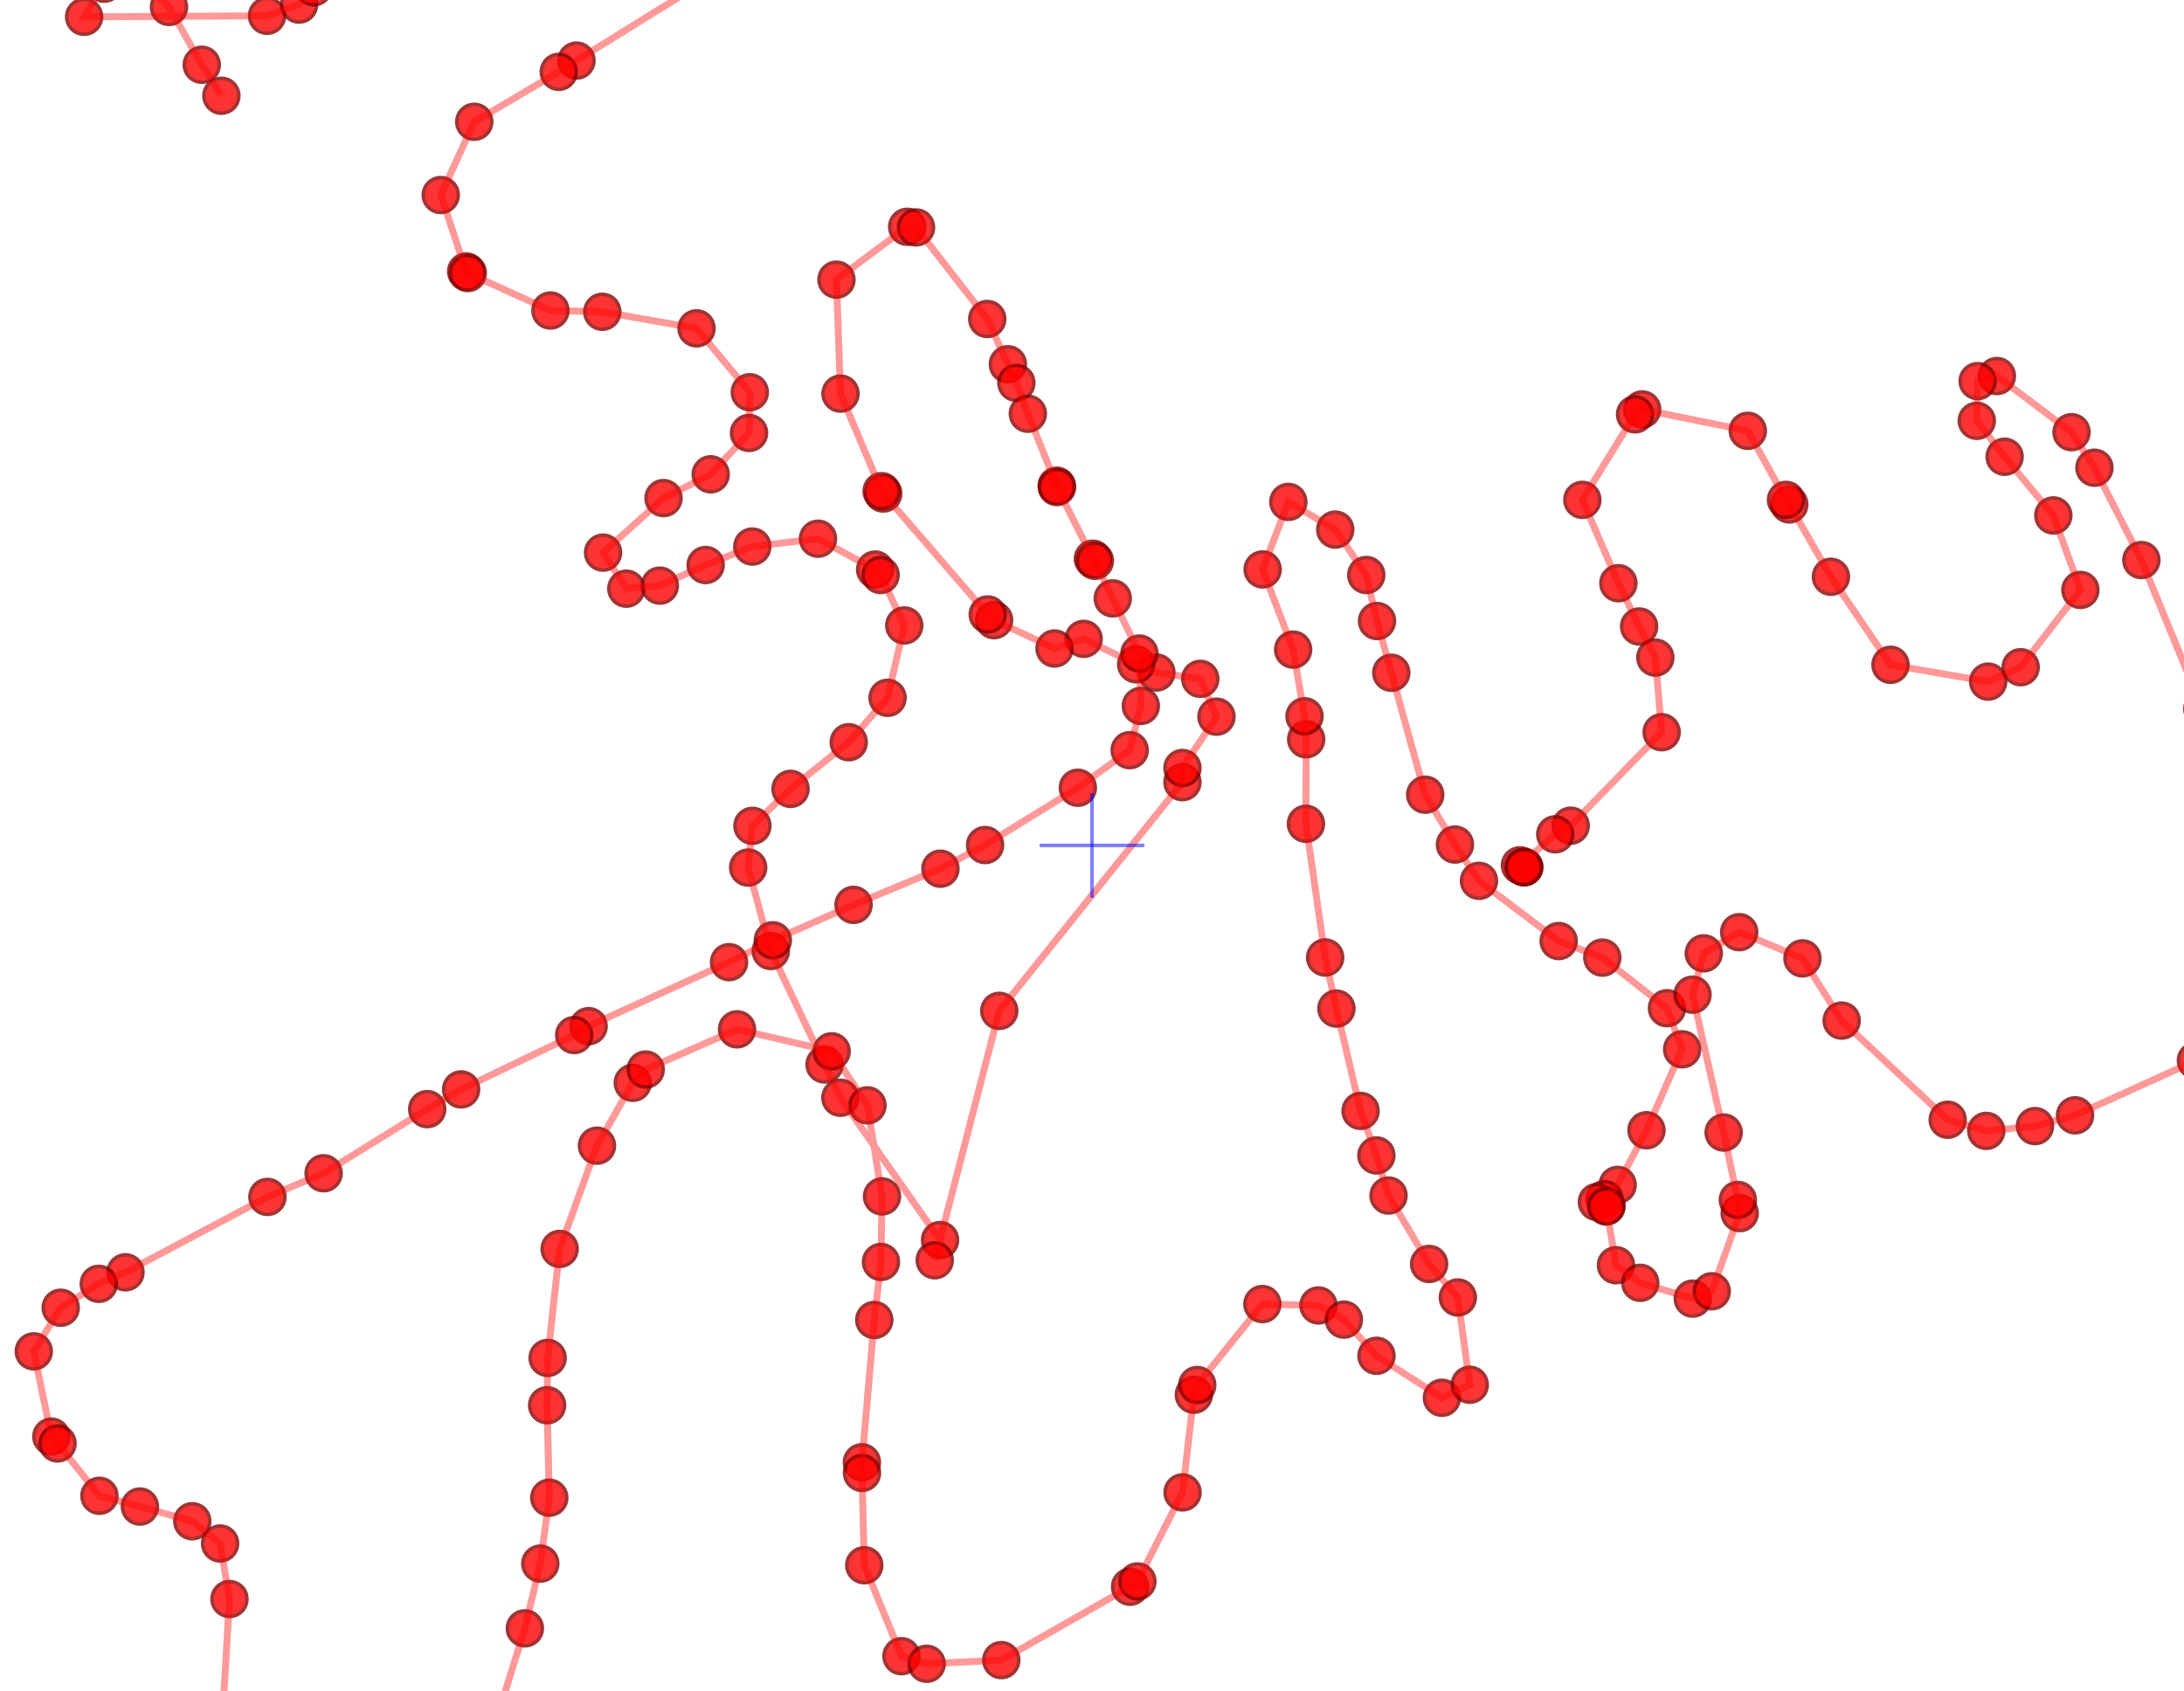 <?xml version="1.0" encoding="UTF-8"?>
<svg viewBox="-8.632 -6.684 17.264 13.369" 
     xmlns="http://www.w3.org/2000/svg">
  <!-- Improved top-down view using PCA components -->
  <!-- ViewBox is centered on median camera position -->
  <rect x="-8.632" y="-6.684" width="17.264" height="13.369" fill="white" opacity="0"/>
  <circle cx="-6.882" cy="-5.927" r="0.138" 
          fill="red" stroke="darkred" stroke-width="0.028" 
          opacity="0.8">
    <title>Camera 1: (-6.88, -5.93)</title>
  </circle>
  <circle cx="-7.037" cy="-6.172" r="0.138" 
          fill="red" stroke="darkred" stroke-width="0.028" 
          opacity="0.8">
    <title>Camera 2: (-7.04, -6.17)</title>
  </circle>
  <circle cx="-7.296" cy="-6.629" r="0.138" 
          fill="red" stroke="darkred" stroke-width="0.028" 
          opacity="0.8">
    <title>Camera 3: (-7.30, -6.63)</title>
  </circle>
  <circle cx="-7.510" cy="-6.840" r="0.138" 
          fill="red" stroke="darkred" stroke-width="0.028" 
          opacity="0.8">
    <title>Camera 4: (-7.51, -6.84)</title>
  </circle>
  <circle cx="-7.808" cy="-6.813" r="0.138" 
          fill="red" stroke="darkred" stroke-width="0.028" 
          opacity="0.8">
    <title>Camera 5: (-7.81, -6.81)</title>
  </circle>
  <circle cx="-7.967" cy="-6.551" r="0.138" 
          fill="red" stroke="darkred" stroke-width="0.028" 
          opacity="0.8">
    <title>Camera 6: (-7.97, -6.55)</title>
  </circle>
  <circle cx="-6.521" cy="-6.559" r="0.138" 
          fill="red" stroke="darkred" stroke-width="0.028" 
          opacity="0.8">
    <title>Camera 7: (-6.52, -6.56)</title>
  </circle>
  <circle cx="-6.268" cy="-6.648" r="0.138" 
          fill="red" stroke="darkred" stroke-width="0.028" 
          opacity="0.8">
    <title>Camera 8: (-6.27, -6.65)</title>
  </circle>
  <circle cx="-6.152" cy="-6.784" r="0.138" 
          fill="red" stroke="darkred" stroke-width="0.028" 
          opacity="0.8">
    <title>Camera 9: (-6.15, -6.78)</title>
  </circle>
  <circle cx="-5.527" cy="-7.668" r="0.138" 
          fill="red" stroke="darkred" stroke-width="0.028" 
          opacity="0.8">
    <title>Camera 10: (-5.53, -7.67)</title>
  </circle>
  <circle cx="-5.097" cy="-8.013" r="0.138" 
          fill="red" stroke="darkred" stroke-width="0.028" 
          opacity="0.8">
    <title>Camera 11: (-5.10, -8.01)</title>
  </circle>
  <circle cx="-4.505" cy="-8.364" r="0.138" 
          fill="red" stroke="darkred" stroke-width="0.028" 
          opacity="0.8">
    <title>Camera 12: (-4.51, -8.36)</title>
  </circle>
  <circle cx="-4.113" cy="-8.545" r="0.138" 
          fill="red" stroke="darkred" stroke-width="0.028" 
          opacity="0.8">
    <title>Camera 13: (-4.11, -8.55)</title>
  </circle>
  <circle cx="-3.698" cy="-8.691" r="0.138" 
          fill="red" stroke="darkred" stroke-width="0.028" 
          opacity="0.8">
    <title>Camera 14: (-3.70, -8.69)</title>
  </circle>
  <circle cx="-3.067" cy="-8.533" r="0.138" 
          fill="red" stroke="darkred" stroke-width="0.028" 
          opacity="0.8">
    <title>Camera 15: (-3.07, -8.53)</title>
  </circle>
  <circle cx="-2.860" cy="-8.267" r="0.138" 
          fill="red" stroke="darkred" stroke-width="0.028" 
          opacity="0.8">
    <title>Camera 16: (-2.86, -8.27)</title>
  </circle>
  <circle cx="-2.600" cy="-7.611" r="0.138" 
          fill="red" stroke="darkred" stroke-width="0.028" 
          opacity="0.8">
    <title>Camera 17: (-2.60, -7.61)</title>
  </circle>
  <circle cx="-2.830" cy="-7.017" r="0.138" 
          fill="red" stroke="darkred" stroke-width="0.028" 
          opacity="0.8">
    <title>Camera 18: (-2.83, -7.02)</title>
  </circle>
  <circle cx="-3.016" cy="-6.861" r="0.138" 
          fill="red" stroke="darkred" stroke-width="0.028" 
          opacity="0.8">
    <title>Camera 19: (-3.02, -6.86)</title>
  </circle>
  <circle cx="-4.075" cy="-6.205" r="0.138" 
          fill="red" stroke="darkred" stroke-width="0.028" 
          opacity="0.8">
    <title>Camera 20: (-4.08, -6.21)</title>
  </circle>
  <circle cx="-4.215" cy="-6.116" r="0.138" 
          fill="red" stroke="darkred" stroke-width="0.028" 
          opacity="0.8">
    <title>Camera 21: (-4.22, -6.12)</title>
  </circle>
  <circle cx="-4.883" cy="-5.721" r="0.138" 
          fill="red" stroke="darkred" stroke-width="0.028" 
          opacity="0.8">
    <title>Camera 22: (-4.88, -5.72)</title>
  </circle>
  <circle cx="-5.148" cy="-5.142" r="0.138" 
          fill="red" stroke="darkred" stroke-width="0.028" 
          opacity="0.8">
    <title>Camera 23: (-5.15, -5.14)</title>
  </circle>
  <circle cx="-4.947" cy="-4.538" r="0.138" 
          fill="red" stroke="darkred" stroke-width="0.028" 
          opacity="0.8">
    <title>Camera 24: (-4.95, -4.54)</title>
  </circle>
  <circle cx="-4.934" cy="-4.525" r="0.138" 
          fill="red" stroke="darkred" stroke-width="0.028" 
          opacity="0.8">
    <title>Camera 25: (-4.93, -4.52)</title>
  </circle>
  <circle cx="-4.281" cy="-4.229" r="0.138" 
          fill="red" stroke="darkred" stroke-width="0.028" 
          opacity="0.8">
    <title>Camera 26: (-4.28, -4.23)</title>
  </circle>
  <circle cx="-3.871" cy="-4.219" r="0.138" 
          fill="red" stroke="darkred" stroke-width="0.028" 
          opacity="0.8">
    <title>Camera 27: (-3.87, -4.22)</title>
  </circle>
  <circle cx="-3.126" cy="-4.088" r="0.138" 
          fill="red" stroke="darkred" stroke-width="0.028" 
          opacity="0.8">
    <title>Camera 28: (-3.13, -4.09)</title>
  </circle>
  <circle cx="-2.705" cy="-3.583" r="0.138" 
          fill="red" stroke="darkred" stroke-width="0.028" 
          opacity="0.8">
    <title>Camera 29: (-2.71, -3.58)</title>
  </circle>
  <circle cx="-2.711" cy="-3.261" r="0.138" 
          fill="red" stroke="darkred" stroke-width="0.028" 
          opacity="0.8">
    <title>Camera 30: (-2.71, -3.26)</title>
  </circle>
  <circle cx="-3.014" cy="-2.934" r="0.138" 
          fill="red" stroke="darkred" stroke-width="0.028" 
          opacity="0.8">
    <title>Camera 31: (-3.01, -2.93)</title>
  </circle>
  <circle cx="-3.387" cy="-2.746" r="0.138" 
          fill="red" stroke="darkred" stroke-width="0.028" 
          opacity="0.8">
    <title>Camera 32: (-3.39, -2.75)</title>
  </circle>
  <circle cx="-3.865" cy="-2.315" r="0.138" 
          fill="red" stroke="darkred" stroke-width="0.028" 
          opacity="0.8">
    <title>Camera 33: (-3.87, -2.31)</title>
  </circle>
  <circle cx="-3.681" cy="-2.030" r="0.138" 
          fill="red" stroke="darkred" stroke-width="0.028" 
          opacity="0.8">
    <title>Camera 34: (-3.68, -2.03)</title>
  </circle>
  <circle cx="-3.416" cy="-2.054" r="0.138" 
          fill="red" stroke="darkred" stroke-width="0.028" 
          opacity="0.8">
    <title>Camera 35: (-3.42, -2.05)</title>
  </circle>
  <circle cx="-3.054" cy="-2.217" r="0.138" 
          fill="red" stroke="darkred" stroke-width="0.028" 
          opacity="0.8">
    <title>Camera 36: (-3.05, -2.22)</title>
  </circle>
  <circle cx="-2.685" cy="-2.363" r="0.138" 
          fill="red" stroke="darkred" stroke-width="0.028" 
          opacity="0.8">
    <title>Camera 37: (-2.69, -2.36)</title>
  </circle>
  <circle cx="-2.166" cy="-2.425" r="0.138" 
          fill="red" stroke="darkred" stroke-width="0.028" 
          opacity="0.8">
    <title>Camera 38: (-2.17, -2.43)</title>
  </circle>
  <circle cx="-1.714" cy="-2.181" r="0.138" 
          fill="red" stroke="darkred" stroke-width="0.028" 
          opacity="0.8">
    <title>Camera 39: (-1.71, -2.18)</title>
  </circle>
  <circle cx="-1.671" cy="-2.138" r="0.138" 
          fill="red" stroke="darkred" stroke-width="0.028" 
          opacity="0.8">
    <title>Camera 40: (-1.67, -2.14)</title>
  </circle>
  <circle cx="-1.484" cy="-1.739" r="0.138" 
          fill="red" stroke="darkred" stroke-width="0.028" 
          opacity="0.8">
    <title>Camera 41: (-1.48, -1.74)</title>
  </circle>
  <circle cx="-1.616" cy="-1.167" r="0.138" 
          fill="red" stroke="darkred" stroke-width="0.028" 
          opacity="0.8">
    <title>Camera 42: (-1.62, -1.17)</title>
  </circle>
  <circle cx="-1.923" cy="-0.816" r="0.138" 
          fill="red" stroke="darkred" stroke-width="0.028" 
          opacity="0.8">
    <title>Camera 43: (-1.92, -0.82)</title>
  </circle>
  <circle cx="-2.383" cy="-0.447" r="0.138" 
          fill="red" stroke="darkred" stroke-width="0.028" 
          opacity="0.8">
    <title>Camera 44: (-2.38, -0.45)</title>
  </circle>
  <circle cx="-2.684" cy="-0.155" r="0.138" 
          fill="red" stroke="darkred" stroke-width="0.028" 
          opacity="0.8">
    <title>Camera 45: (-2.68, -0.16)</title>
  </circle>
  <circle cx="-2.718" cy="0.175" r="0.138" 
          fill="red" stroke="darkred" stroke-width="0.028" 
          opacity="0.8">
    <title>Camera 46: (-2.72, 0.17)</title>
  </circle>
  <circle cx="-2.539" cy="0.835" r="0.138" 
          fill="red" stroke="darkred" stroke-width="0.028" 
          opacity="0.8">
    <title>Camera 47: (-2.54, 0.83)</title>
  </circle>
  <circle cx="-2.114" cy="1.732" r="0.138" 
          fill="red" stroke="darkred" stroke-width="0.028" 
          opacity="0.8">
    <title>Camera 48: (-2.11, 1.73)</title>
  </circle>
  <circle cx="-1.989" cy="1.995" r="0.138" 
          fill="red" stroke="darkred" stroke-width="0.028" 
          opacity="0.8">
    <title>Camera 49: (-1.99, 1.99)</title>
  </circle>
  <circle cx="-1.201" cy="3.120" r="0.138" 
          fill="red" stroke="darkred" stroke-width="0.028" 
          opacity="0.8">
    <title>Camera 50: (-1.20, 3.12)</title>
  </circle>
  <circle cx="-1.243" cy="3.280" r="0.138" 
          fill="red" stroke="darkred" stroke-width="0.028" 
          opacity="0.8">
    <title>Camera 51: (-1.24, 3.28)</title>
  </circle>
  <circle cx="-0.733" cy="1.308" r="0.138" 
          fill="red" stroke="darkred" stroke-width="0.028" 
          opacity="0.8">
    <title>Camera 52: (-0.73, 1.31)</title>
  </circle>
  <circle cx="0.715" cy="-0.500" r="0.138" 
          fill="red" stroke="darkred" stroke-width="0.028" 
          opacity="0.8">
    <title>Camera 53: (0.72, -0.50)</title>
  </circle>
  <circle cx="0.715" cy="-0.612" r="0.138" 
          fill="red" stroke="darkred" stroke-width="0.028" 
          opacity="0.8">
    <title>Camera 54: (0.72, -0.61)</title>
  </circle>
  <circle cx="0.984" cy="-1.018" r="0.138" 
          fill="red" stroke="darkred" stroke-width="0.028" 
          opacity="0.8">
    <title>Camera 55: (0.98, -1.02)</title>
  </circle>
  <circle cx="0.856" cy="-1.317" r="0.138" 
          fill="red" stroke="darkred" stroke-width="0.028" 
          opacity="0.8">
    <title>Camera 56: (0.86, -1.32)</title>
  </circle>
  <circle cx="0.509" cy="-1.367" r="0.138" 
          fill="red" stroke="darkred" stroke-width="0.028" 
          opacity="0.8">
    <title>Camera 57: (0.51, -1.37)</title>
  </circle>
  <circle cx="0.349" cy="-1.432" r="0.138" 
          fill="red" stroke="darkred" stroke-width="0.028" 
          opacity="0.8">
    <title>Camera 58: (0.35, -1.43)</title>
  </circle>
  <circle cx="-0.066" cy="-1.633" r="0.138" 
          fill="red" stroke="darkred" stroke-width="0.028" 
          opacity="0.8">
    <title>Camera 59: (-0.07, -1.63)</title>
  </circle>
  <circle cx="-0.296" cy="-1.557" r="0.138" 
          fill="red" stroke="darkred" stroke-width="0.028" 
          opacity="0.8">
    <title>Camera 60: (-0.30, -1.56)</title>
  </circle>
  <circle cx="-0.774" cy="-1.781" r="0.138" 
          fill="red" stroke="darkred" stroke-width="0.028" 
          opacity="0.8">
    <title>Camera 61: (-0.77, -1.78)</title>
  </circle>
  <circle cx="-0.824" cy="-1.826" r="0.138" 
          fill="red" stroke="darkred" stroke-width="0.028" 
          opacity="0.8">
    <title>Camera 62: (-0.82, -1.83)</title>
  </circle>
  <circle cx="-1.650" cy="-2.782" r="0.138" 
          fill="red" stroke="darkred" stroke-width="0.028" 
          opacity="0.8">
    <title>Camera 63: (-1.65, -2.78)</title>
  </circle>
  <circle cx="-1.663" cy="-2.801" r="0.138" 
          fill="red" stroke="darkred" stroke-width="0.028" 
          opacity="0.8">
    <title>Camera 64: (-1.66, -2.80)</title>
  </circle>
  <circle cx="-1.988" cy="-3.572" r="0.138" 
          fill="red" stroke="darkred" stroke-width="0.028" 
          opacity="0.8">
    <title>Camera 65: (-1.99, -3.57)</title>
  </circle>
  <circle cx="-2.020" cy="-4.473" r="0.138" 
          fill="red" stroke="darkred" stroke-width="0.028" 
          opacity="0.8">
    <title>Camera 66: (-2.02, -4.47)</title>
  </circle>
  <circle cx="-1.461" cy="-4.891" r="0.138" 
          fill="red" stroke="darkred" stroke-width="0.028" 
          opacity="0.8">
    <title>Camera 67: (-1.46, -4.89)</title>
  </circle>
  <circle cx="-1.391" cy="-4.886" r="0.138" 
          fill="red" stroke="darkred" stroke-width="0.028" 
          opacity="0.8">
    <title>Camera 68: (-1.39, -4.89)</title>
  </circle>
  <circle cx="-0.828" cy="-4.162" r="0.138" 
          fill="red" stroke="darkred" stroke-width="0.028" 
          opacity="0.8">
    <title>Camera 69: (-0.83, -4.16)</title>
  </circle>
  <circle cx="-0.665" cy="-3.804" r="0.138" 
          fill="red" stroke="darkred" stroke-width="0.028" 
          opacity="0.8">
    <title>Camera 70: (-0.66, -3.80)</title>
  </circle>
  <circle cx="-0.598" cy="-3.657" r="0.138" 
          fill="red" stroke="darkred" stroke-width="0.028" 
          opacity="0.8">
    <title>Camera 71: (-0.60, -3.66)</title>
  </circle>
  <circle cx="-0.507" cy="-3.413" r="0.138" 
          fill="red" stroke="darkred" stroke-width="0.028" 
          opacity="0.8">
    <title>Camera 72: (-0.51, -3.41)</title>
  </circle>
  <circle cx="-0.279" cy="-2.844" r="0.138" 
          fill="red" stroke="darkred" stroke-width="0.028" 
          opacity="0.8">
    <title>Camera 73: (-0.28, -2.84)</title>
  </circle>
  <circle cx="-0.277" cy="-2.833" r="0.138" 
          fill="red" stroke="darkred" stroke-width="0.028" 
          opacity="0.8">
    <title>Camera 74: (-0.28, -2.83)</title>
  </circle>
  <circle cx="0.007" cy="-2.267" r="0.138" 
          fill="red" stroke="darkred" stroke-width="0.028" 
          opacity="0.8">
    <title>Camera 75: (0.01, -2.27)</title>
  </circle>
  <circle cx="0.023" cy="-2.250" r="0.138" 
          fill="red" stroke="darkred" stroke-width="0.028" 
          opacity="0.8">
    <title>Camera 76: (0.02, -2.25)</title>
  </circle>
  <circle cx="0.164" cy="-1.953" r="0.138" 
          fill="red" stroke="darkred" stroke-width="0.028" 
          opacity="0.8">
    <title>Camera 77: (0.16, -1.95)</title>
  </circle>
  <circle cx="0.375" cy="-1.517" r="0.138" 
          fill="red" stroke="darkred" stroke-width="0.028" 
          opacity="0.8">
    <title>Camera 78: (0.37, -1.52)</title>
  </circle>
  <circle cx="0.386" cy="-1.103" r="0.138" 
          fill="red" stroke="darkred" stroke-width="0.028" 
          opacity="0.8">
    <title>Camera 79: (0.39, -1.10)</title>
  </circle>
  <circle cx="0.298" cy="-0.753" r="0.138" 
          fill="red" stroke="darkred" stroke-width="0.028" 
          opacity="0.8">
    <title>Camera 80: (0.30, -0.75)</title>
  </circle>
  <circle cx="-0.112" cy="-0.456" r="0.138" 
          fill="red" stroke="darkred" stroke-width="0.028" 
          opacity="0.8">
    <title>Camera 81: (-0.11, -0.46)</title>
  </circle>
  <circle cx="-0.845" cy="-0.003" r="0.138" 
          fill="red" stroke="darkred" stroke-width="0.028" 
          opacity="0.8">
    <title>Camera 82: (-0.85, -0.00)</title>
  </circle>
  <circle cx="-1.198" cy="0.184" r="0.138" 
          fill="red" stroke="darkred" stroke-width="0.028" 
          opacity="0.8">
    <title>Camera 83: (-1.20, 0.18)</title>
  </circle>
  <circle cx="-1.885" cy="0.470" r="0.138" 
          fill="red" stroke="darkred" stroke-width="0.028" 
          opacity="0.8">
    <title>Camera 84: (-1.89, 0.47)</title>
  </circle>
  <circle cx="-2.523" cy="0.750" r="0.138" 
          fill="red" stroke="darkred" stroke-width="0.028" 
          opacity="0.8">
    <title>Camera 85: (-2.52, 0.75)</title>
  </circle>
  <circle cx="-2.869" cy="0.923" r="0.138" 
          fill="red" stroke="darkred" stroke-width="0.028" 
          opacity="0.8">
    <title>Camera 86: (-2.87, 0.92)</title>
  </circle>
  <circle cx="-3.979" cy="1.429" r="0.138" 
          fill="red" stroke="darkred" stroke-width="0.028" 
          opacity="0.8">
    <title>Camera 87: (-3.98, 1.43)</title>
  </circle>
  <circle cx="-4.093" cy="1.499" r="0.138" 
          fill="red" stroke="darkred" stroke-width="0.028" 
          opacity="0.8">
    <title>Camera 88: (-4.09, 1.50)</title>
  </circle>
  <circle cx="-4.987" cy="1.929" r="0.138" 
          fill="red" stroke="darkred" stroke-width="0.028" 
          opacity="0.8">
    <title>Camera 89: (-4.99, 1.93)</title>
  </circle>
  <circle cx="-5.255" cy="2.085" r="0.138" 
          fill="red" stroke="darkred" stroke-width="0.028" 
          opacity="0.8">
    <title>Camera 90: (-5.26, 2.09)</title>
  </circle>
  <circle cx="-6.074" cy="2.592" r="0.138" 
          fill="red" stroke="darkred" stroke-width="0.028" 
          opacity="0.8">
    <title>Camera 91: (-6.07, 2.59)</title>
  </circle>
  <circle cx="-6.518" cy="2.779" r="0.138" 
          fill="red" stroke="darkred" stroke-width="0.028" 
          opacity="0.8">
    <title>Camera 92: (-6.52, 2.78)</title>
  </circle>
  <circle cx="-7.640" cy="3.375" r="0.138" 
          fill="red" stroke="darkred" stroke-width="0.028" 
          opacity="0.8">
    <title>Camera 93: (-7.64, 3.37)</title>
  </circle>
  <circle cx="-7.851" cy="3.466" r="0.138" 
          fill="red" stroke="darkred" stroke-width="0.028" 
          opacity="0.8">
    <title>Camera 94: (-7.85, 3.47)</title>
  </circle>
  <circle cx="-8.152" cy="3.655" r="0.138" 
          fill="red" stroke="darkred" stroke-width="0.028" 
          opacity="0.8">
    <title>Camera 95: (-8.15, 3.66)</title>
  </circle>
  <circle cx="-8.365" cy="4.000" r="0.138" 
          fill="red" stroke="darkred" stroke-width="0.028" 
          opacity="0.8">
    <title>Camera 96: (-8.37, 4.00)</title>
  </circle>
  <circle cx="-8.226" cy="4.674" r="0.138" 
          fill="red" stroke="darkred" stroke-width="0.028" 
          opacity="0.8">
    <title>Camera 97: (-8.23, 4.67)</title>
  </circle>
  <circle cx="-8.177" cy="4.728" r="0.138" 
          fill="red" stroke="darkred" stroke-width="0.028" 
          opacity="0.8">
    <title>Camera 98: (-8.18, 4.73)</title>
  </circle>
  <circle cx="-7.846" cy="5.142" r="0.138" 
          fill="red" stroke="darkred" stroke-width="0.028" 
          opacity="0.8">
    <title>Camera 99: (-7.85, 5.14)</title>
  </circle>
  <circle cx="-7.526" cy="5.227" r="0.138" 
          fill="red" stroke="darkred" stroke-width="0.028" 
          opacity="0.8">
    <title>Camera 100: (-7.53, 5.23)</title>
  </circle>
  <circle cx="-7.112" cy="5.343" r="0.138" 
          fill="red" stroke="darkred" stroke-width="0.028" 
          opacity="0.8">
    <title>Camera 101: (-7.11, 5.34)</title>
  </circle>
  <circle cx="-6.892" cy="5.519" r="0.138" 
          fill="red" stroke="darkred" stroke-width="0.028" 
          opacity="0.8">
    <title>Camera 102: (-6.89, 5.52)</title>
  </circle>
  <circle cx="-6.818" cy="5.958" r="0.138" 
          fill="red" stroke="darkred" stroke-width="0.028" 
          opacity="0.8">
    <title>Camera 103: (-6.82, 5.96)</title>
  </circle>
  <circle cx="-6.871" cy="6.858" r="0.138" 
          fill="red" stroke="darkred" stroke-width="0.028" 
          opacity="0.8">
    <title>Camera 104: (-6.87, 6.86)</title>
  </circle>
  <circle cx="-6.847" cy="7.218" r="0.138" 
          fill="red" stroke="darkred" stroke-width="0.028" 
          opacity="0.8">
    <title>Camera 105: (-6.85, 7.22)</title>
  </circle>
  <circle cx="-6.846" cy="7.512" r="0.138" 
          fill="red" stroke="darkred" stroke-width="0.028" 
          opacity="0.8">
    <title>Camera 106: (-6.85, 7.51)</title>
  </circle>
  <circle cx="-6.280" cy="8.373" r="0.138" 
          fill="red" stroke="darkred" stroke-width="0.028" 
          opacity="0.8">
    <title>Camera 107: (-6.28, 8.37)</title>
  </circle>
  <circle cx="-6.204" cy="8.410" r="0.138" 
          fill="red" stroke="darkred" stroke-width="0.028" 
          opacity="0.8">
    <title>Camera 108: (-6.20, 8.41)</title>
  </circle>
  <circle cx="-5.266" cy="8.289" r="0.138" 
          fill="red" stroke="darkred" stroke-width="0.028" 
          opacity="0.8">
    <title>Camera 109: (-5.27, 8.29)</title>
  </circle>
  <circle cx="-4.976" cy="7.776" r="0.138" 
          fill="red" stroke="darkred" stroke-width="0.028" 
          opacity="0.8">
    <title>Camera 110: (-4.98, 7.78)</title>
  </circle>
  <circle cx="-4.818" cy="7.290" r="0.138" 
          fill="red" stroke="darkred" stroke-width="0.028" 
          opacity="0.8">
    <title>Camera 111: (-4.82, 7.29)</title>
  </circle>
  <circle cx="-4.707" cy="6.911" r="0.138" 
          fill="red" stroke="darkred" stroke-width="0.028" 
          opacity="0.8">
    <title>Camera 112: (-4.71, 6.91)</title>
  </circle>
  <circle cx="-4.483" cy="6.190" r="0.138" 
          fill="red" stroke="darkred" stroke-width="0.028" 
          opacity="0.8">
    <title>Camera 113: (-4.48, 6.19)</title>
  </circle>
  <circle cx="-4.361" cy="5.678" r="0.138" 
          fill="red" stroke="darkred" stroke-width="0.028" 
          opacity="0.8">
    <title>Camera 114: (-4.36, 5.68)</title>
  </circle>
  <circle cx="-4.290" cy="5.157" r="0.138" 
          fill="red" stroke="darkred" stroke-width="0.028" 
          opacity="0.8">
    <title>Camera 115: (-4.29, 5.16)</title>
  </circle>
  <circle cx="-4.307" cy="4.426" r="0.138" 
          fill="red" stroke="darkred" stroke-width="0.028" 
          opacity="0.8">
    <title>Camera 116: (-4.31, 4.43)</title>
  </circle>
  <circle cx="-4.303" cy="4.052" r="0.138" 
          fill="red" stroke="darkred" stroke-width="0.028" 
          opacity="0.8">
    <title>Camera 117: (-4.30, 4.05)</title>
  </circle>
  <circle cx="-4.208" cy="3.190" r="0.138" 
          fill="red" stroke="darkred" stroke-width="0.028" 
          opacity="0.8">
    <title>Camera 118: (-4.21, 3.19)</title>
  </circle>
  <circle cx="-3.913" cy="2.374" r="0.138" 
          fill="red" stroke="darkred" stroke-width="0.028" 
          opacity="0.8">
    <title>Camera 119: (-3.91, 2.37)</title>
  </circle>
  <circle cx="-3.630" cy="1.877" r="0.138" 
          fill="red" stroke="darkred" stroke-width="0.028" 
          opacity="0.8">
    <title>Camera 120: (-3.63, 1.88)</title>
  </circle>
  <circle cx="-3.528" cy="1.772" r="0.138" 
          fill="red" stroke="darkred" stroke-width="0.028" 
          opacity="0.8">
    <title>Camera 121: (-3.53, 1.77)</title>
  </circle>
  <circle cx="-2.806" cy="1.454" r="0.138" 
          fill="red" stroke="darkred" stroke-width="0.028" 
          opacity="0.8">
    <title>Camera 122: (-2.81, 1.45)</title>
  </circle>
  <circle cx="-2.058" cy="1.628" r="0.138" 
          fill="red" stroke="darkred" stroke-width="0.028" 
          opacity="0.8">
    <title>Camera 123: (-2.06, 1.63)</title>
  </circle>
  <circle cx="-1.775" cy="2.055" r="0.138" 
          fill="red" stroke="darkred" stroke-width="0.028" 
          opacity="0.8">
    <title>Camera 124: (-1.77, 2.05)</title>
  </circle>
  <circle cx="-1.660" cy="2.775" r="0.138" 
          fill="red" stroke="darkred" stroke-width="0.028" 
          opacity="0.8">
    <title>Camera 125: (-1.66, 2.78)</title>
  </circle>
  <circle cx="-1.668" cy="3.293" r="0.138" 
          fill="red" stroke="darkred" stroke-width="0.028" 
          opacity="0.8">
    <title>Camera 126: (-1.67, 3.29)</title>
  </circle>
  <circle cx="-1.721" cy="3.752" r="0.138" 
          fill="red" stroke="darkred" stroke-width="0.028" 
          opacity="0.8">
    <title>Camera 127: (-1.72, 3.75)</title>
  </circle>
  <circle cx="-1.819" cy="4.877" r="0.138" 
          fill="red" stroke="darkred" stroke-width="0.028" 
          opacity="0.8">
    <title>Camera 128: (-1.82, 4.88)</title>
  </circle>
  <circle cx="-1.818" cy="4.961" r="0.138" 
          fill="red" stroke="darkred" stroke-width="0.028" 
          opacity="0.8">
    <title>Camera 129: (-1.82, 4.96)</title>
  </circle>
  <circle cx="-1.800" cy="5.691" r="0.138" 
          fill="red" stroke="darkred" stroke-width="0.028" 
          opacity="0.8">
    <title>Camera 130: (-1.80, 5.69)</title>
  </circle>
  <circle cx="-1.506" cy="6.410" r="0.138" 
          fill="red" stroke="darkred" stroke-width="0.028" 
          opacity="0.8">
    <title>Camera 131: (-1.51, 6.41)</title>
  </circle>
  <circle cx="-1.307" cy="6.470" r="0.138" 
          fill="red" stroke="darkred" stroke-width="0.028" 
          opacity="0.8">
    <title>Camera 132: (-1.31, 6.47)</title>
  </circle>
  <circle cx="-0.717" cy="6.441" r="0.138" 
          fill="red" stroke="darkred" stroke-width="0.028" 
          opacity="0.8">
    <title>Camera 133: (-0.72, 6.44)</title>
  </circle>
  <circle cx="0.301" cy="5.861" r="0.138" 
          fill="red" stroke="darkred" stroke-width="0.028" 
          opacity="0.8">
    <title>Camera 134: (0.30, 5.86)</title>
  </circle>
  <circle cx="0.359" cy="5.819" r="0.138" 
          fill="red" stroke="darkred" stroke-width="0.028" 
          opacity="0.8">
    <title>Camera 135: (0.36, 5.82)</title>
  </circle>
  <circle cx="0.716" cy="5.115" r="0.138" 
          fill="red" stroke="darkred" stroke-width="0.028" 
          opacity="0.8">
    <title>Camera 136: (0.72, 5.12)</title>
  </circle>
  <circle cx="0.805" cy="4.343" r="0.138" 
          fill="red" stroke="darkred" stroke-width="0.028" 
          opacity="0.8">
    <title>Camera 137: (0.80, 4.34)</title>
  </circle>
  <circle cx="0.832" cy="4.266" r="0.138" 
          fill="red" stroke="darkred" stroke-width="0.028" 
          opacity="0.8">
    <title>Camera 138: (0.83, 4.27)</title>
  </circle>
  <circle cx="1.347" cy="3.626" r="0.138" 
          fill="red" stroke="darkred" stroke-width="0.028" 
          opacity="0.8">
    <title>Camera 139: (1.35, 3.63)</title>
  </circle>
  <circle cx="1.790" cy="3.637" r="0.138" 
          fill="red" stroke="darkred" stroke-width="0.028" 
          opacity="0.8">
    <title>Camera 140: (1.79, 3.64)</title>
  </circle>
  <circle cx="1.991" cy="3.749" r="0.138" 
          fill="red" stroke="darkred" stroke-width="0.028" 
          opacity="0.8">
    <title>Camera 141: (1.99, 3.75)</title>
  </circle>
  <circle cx="2.249" cy="4.035" r="0.138" 
          fill="red" stroke="darkred" stroke-width="0.028" 
          opacity="0.8">
    <title>Camera 142: (2.25, 4.04)</title>
  </circle>
  <circle cx="2.766" cy="4.367" r="0.138" 
          fill="red" stroke="darkred" stroke-width="0.028" 
          opacity="0.8">
    <title>Camera 143: (2.77, 4.37)</title>
  </circle>
  <circle cx="2.986" cy="4.264" r="0.138" 
          fill="red" stroke="darkred" stroke-width="0.028" 
          opacity="0.8">
    <title>Camera 144: (2.99, 4.26)</title>
  </circle>
  <circle cx="2.892" cy="3.574" r="0.138" 
          fill="red" stroke="darkred" stroke-width="0.028" 
          opacity="0.8">
    <title>Camera 145: (2.89, 3.57)</title>
  </circle>
  <circle cx="2.665" cy="3.309" r="0.138" 
          fill="red" stroke="darkred" stroke-width="0.028" 
          opacity="0.8">
    <title>Camera 146: (2.67, 3.31)</title>
  </circle>
  <circle cx="2.344" cy="2.768" r="0.138" 
          fill="red" stroke="darkred" stroke-width="0.028" 
          opacity="0.8">
    <title>Camera 147: (2.34, 2.77)</title>
  </circle>
  <circle cx="2.248" cy="2.451" r="0.138" 
          fill="red" stroke="darkred" stroke-width="0.028" 
          opacity="0.8">
    <title>Camera 148: (2.25, 2.45)</title>
  </circle>
  <circle cx="2.123" cy="2.099" r="0.138" 
          fill="red" stroke="darkred" stroke-width="0.028" 
          opacity="0.8">
    <title>Camera 149: (2.12, 2.10)</title>
  </circle>
  <circle cx="1.932" cy="1.290" r="0.138" 
          fill="red" stroke="darkred" stroke-width="0.028" 
          opacity="0.8">
    <title>Camera 150: (1.93, 1.29)</title>
  </circle>
  <circle cx="1.843" cy="0.886" r="0.138" 
          fill="red" stroke="darkred" stroke-width="0.028" 
          opacity="0.8">
    <title>Camera 151: (1.84, 0.89)</title>
  </circle>
  <circle cx="1.691" cy="-0.171" r="0.138" 
          fill="red" stroke="darkred" stroke-width="0.028" 
          opacity="0.8">
    <title>Camera 152: (1.69, -0.17)</title>
  </circle>
  <circle cx="1.693" cy="-0.839" r="0.138" 
          fill="red" stroke="darkred" stroke-width="0.028" 
          opacity="0.8">
    <title>Camera 153: (1.69, -0.84)</title>
  </circle>
  <circle cx="1.680" cy="-1.021" r="0.138" 
          fill="red" stroke="darkred" stroke-width="0.028" 
          opacity="0.8">
    <title>Camera 154: (1.68, -1.02)</title>
  </circle>
  <circle cx="1.590" cy="-1.548" r="0.138" 
          fill="red" stroke="darkred" stroke-width="0.028" 
          opacity="0.8">
    <title>Camera 155: (1.59, -1.55)</title>
  </circle>
  <circle cx="1.349" cy="-2.182" r="0.138" 
          fill="red" stroke="darkred" stroke-width="0.028" 
          opacity="0.8">
    <title>Camera 156: (1.35, -2.18)</title>
  </circle>
  <circle cx="1.552" cy="-2.716" r="0.138" 
          fill="red" stroke="darkred" stroke-width="0.028" 
          opacity="0.8">
    <title>Camera 157: (1.55, -2.72)</title>
  </circle>
  <circle cx="1.923" cy="-2.497" r="0.138" 
          fill="red" stroke="darkred" stroke-width="0.028" 
          opacity="0.8">
    <title>Camera 158: (1.92, -2.50)</title>
  </circle>
  <circle cx="2.168" cy="-2.138" r="0.138" 
          fill="red" stroke="darkred" stroke-width="0.028" 
          opacity="0.8">
    <title>Camera 159: (2.17, -2.14)</title>
  </circle>
  <circle cx="2.253" cy="-1.774" r="0.138" 
          fill="red" stroke="darkred" stroke-width="0.028" 
          opacity="0.8">
    <title>Camera 160: (2.25, -1.77)</title>
  </circle>
  <circle cx="2.366" cy="-1.365" r="0.138" 
          fill="red" stroke="darkred" stroke-width="0.028" 
          opacity="0.8">
    <title>Camera 161: (2.37, -1.37)</title>
  </circle>
  <circle cx="2.634" cy="-0.401" r="0.138" 
          fill="red" stroke="darkred" stroke-width="0.028" 
          opacity="0.8">
    <title>Camera 162: (2.63, -0.40)</title>
  </circle>
  <circle cx="2.869" cy="-0.007" r="0.138" 
          fill="red" stroke="darkred" stroke-width="0.028" 
          opacity="0.8">
    <title>Camera 163: (2.87, -0.01)</title>
  </circle>
  <circle cx="3.059" cy="0.280" r="0.138" 
          fill="red" stroke="darkred" stroke-width="0.028" 
          opacity="0.8">
    <title>Camera 164: (3.06, 0.28)</title>
  </circle>
  <circle cx="3.689" cy="0.756" r="0.138" 
          fill="red" stroke="darkred" stroke-width="0.028" 
          opacity="0.8">
    <title>Camera 165: (3.69, 0.76)</title>
  </circle>
  <circle cx="4.034" cy="0.887" r="0.138" 
          fill="red" stroke="darkred" stroke-width="0.028" 
          opacity="0.8">
    <title>Camera 166: (4.03, 0.89)</title>
  </circle>
  <circle cx="4.545" cy="1.287" r="0.138" 
          fill="red" stroke="darkred" stroke-width="0.028" 
          opacity="0.8">
    <title>Camera 167: (4.55, 1.29)</title>
  </circle>
  <circle cx="4.665" cy="1.612" r="0.138" 
          fill="red" stroke="darkred" stroke-width="0.028" 
          opacity="0.8">
    <title>Camera 168: (4.66, 1.61)</title>
  </circle>
  <circle cx="4.383" cy="2.252" r="0.138" 
          fill="red" stroke="darkred" stroke-width="0.028" 
          opacity="0.8">
    <title>Camera 169: (4.38, 2.25)</title>
  </circle>
  <circle cx="4.155" cy="2.684" r="0.138" 
          fill="red" stroke="darkred" stroke-width="0.028" 
          opacity="0.8">
    <title>Camera 170: (4.16, 2.68)</title>
  </circle>
  <circle cx="4.051" cy="2.796" r="0.138" 
          fill="red" stroke="darkred" stroke-width="0.028" 
          opacity="0.8">
    <title>Camera 171: (4.05, 2.80)</title>
  </circle>
  <circle cx="3.991" cy="2.819" r="0.138" 
          fill="red" stroke="darkred" stroke-width="0.028" 
          opacity="0.8">
    <title>Camera 172: (3.99, 2.82)</title>
  </circle>
  <circle cx="4.067" cy="2.849" r="0.138" 
          fill="red" stroke="darkred" stroke-width="0.028" 
          opacity="0.8">
    <title>Camera 173: (4.07, 2.85)</title>
  </circle>
  <circle cx="4.065" cy="2.855" r="0.138" 
          fill="red" stroke="darkred" stroke-width="0.028" 
          opacity="0.8">
    <title>Camera 174: (4.07, 2.86)</title>
  </circle>
  <circle cx="4.142" cy="3.319" r="0.138" 
          fill="red" stroke="darkred" stroke-width="0.028" 
          opacity="0.8">
    <title>Camera 175: (4.14, 3.32)</title>
  </circle>
  <circle cx="4.334" cy="3.458" r="0.138" 
          fill="red" stroke="darkred" stroke-width="0.028" 
          opacity="0.8">
    <title>Camera 176: (4.33, 3.46)</title>
  </circle>
  <circle cx="4.749" cy="3.583" r="0.138" 
          fill="red" stroke="darkred" stroke-width="0.028" 
          opacity="0.8">
    <title>Camera 177: (4.75, 3.58)</title>
  </circle>
  <circle cx="4.899" cy="3.525" r="0.138" 
          fill="red" stroke="darkred" stroke-width="0.028" 
          opacity="0.8">
    <title>Camera 178: (4.90, 3.53)</title>
  </circle>
  <circle cx="5.120" cy="2.907" r="0.138" 
          fill="red" stroke="darkred" stroke-width="0.028" 
          opacity="0.8">
    <title>Camera 179: (5.12, 2.91)</title>
  </circle>
  <circle cx="5.105" cy="2.803" r="0.138" 
          fill="red" stroke="darkred" stroke-width="0.028" 
          opacity="0.8">
    <title>Camera 180: (5.10, 2.80)</title>
  </circle>
  <circle cx="4.993" cy="2.270" r="0.138" 
          fill="red" stroke="darkred" stroke-width="0.028" 
          opacity="0.8">
    <title>Camera 181: (4.99, 2.27)</title>
  </circle>
  <circle cx="4.747" cy="1.180" r="0.138" 
          fill="red" stroke="darkred" stroke-width="0.028" 
          opacity="0.8">
    <title>Camera 182: (4.75, 1.18)</title>
  </circle>
  <circle cx="4.836" cy="0.853" r="0.138" 
          fill="red" stroke="darkred" stroke-width="0.028" 
          opacity="0.8">
    <title>Camera 183: (4.84, 0.85)</title>
  </circle>
  <circle cx="5.116" cy="0.686" r="0.138" 
          fill="red" stroke="darkred" stroke-width="0.028" 
          opacity="0.8">
    <title>Camera 184: (5.12, 0.69)</title>
  </circle>
  <circle cx="5.616" cy="0.893" r="0.138" 
          fill="red" stroke="darkred" stroke-width="0.028" 
          opacity="0.8">
    <title>Camera 185: (5.62, 0.89)</title>
  </circle>
  <circle cx="5.926" cy="1.385" r="0.138" 
          fill="red" stroke="darkred" stroke-width="0.028" 
          opacity="0.8">
    <title>Camera 186: (5.93, 1.39)</title>
  </circle>
  <circle cx="6.764" cy="2.169" r="0.138" 
          fill="red" stroke="darkred" stroke-width="0.028" 
          opacity="0.8">
    <title>Camera 187: (6.76, 2.17)</title>
  </circle>
  <circle cx="7.069" cy="2.257" r="0.138" 
          fill="red" stroke="darkred" stroke-width="0.028" 
          opacity="0.8">
    <title>Camera 188: (7.07, 2.26)</title>
  </circle>
  <circle cx="7.454" cy="2.219" r="0.138" 
          fill="red" stroke="darkred" stroke-width="0.028" 
          opacity="0.8">
    <title>Camera 189: (7.45, 2.22)</title>
  </circle>
  <circle cx="7.771" cy="2.134" r="0.138" 
          fill="red" stroke="darkred" stroke-width="0.028" 
          opacity="0.8">
    <title>Camera 190: (7.77, 2.13)</title>
  </circle>
  <circle cx="8.726" cy="1.701" r="0.138" 
          fill="red" stroke="darkred" stroke-width="0.028" 
          opacity="0.8">
    <title>Camera 191: (8.73, 1.70)</title>
  </circle>
  <circle cx="8.966" cy="1.503" r="0.138" 
          fill="red" stroke="darkred" stroke-width="0.028" 
          opacity="0.8">
    <title>Camera 192: (8.97, 1.50)</title>
  </circle>
  <circle cx="9.238" cy="1.182" r="0.138" 
          fill="red" stroke="darkred" stroke-width="0.028" 
          opacity="0.8">
    <title>Camera 193: (9.24, 1.18)</title>
  </circle>
  <circle cx="9.326" cy="1.136" r="0.138" 
          fill="red" stroke="darkred" stroke-width="0.028" 
          opacity="0.8">
    <title>Camera 194: (9.33, 1.14)</title>
  </circle>
  <circle cx="9.403" cy="0.866" r="0.138" 
          fill="red" stroke="darkred" stroke-width="0.028" 
          opacity="0.8">
    <title>Camera 195: (9.40, 0.87)</title>
  </circle>
  <circle cx="9.461" cy="0.488" r="0.138" 
          fill="red" stroke="darkred" stroke-width="0.028" 
          opacity="0.8">
    <title>Camera 196: (9.46, 0.49)</title>
  </circle>
  <circle cx="9.415" cy="0.485" r="0.138" 
          fill="red" stroke="darkred" stroke-width="0.028" 
          opacity="0.8">
    <title>Camera 197: (9.42, 0.49)</title>
  </circle>
  <circle cx="9.234" cy="0.119" r="0.138" 
          fill="red" stroke="darkred" stroke-width="0.028" 
          opacity="0.8">
    <title>Camera 198: (9.23, 0.12)</title>
  </circle>
  <circle cx="8.895" cy="-0.689" r="0.138" 
          fill="red" stroke="darkred" stroke-width="0.028" 
          opacity="0.8">
    <title>Camera 199: (8.90, -0.69)</title>
  </circle>
  <circle cx="8.777" cy="-1.080" r="0.138" 
          fill="red" stroke="darkred" stroke-width="0.028" 
          opacity="0.8">
    <title>Camera 200: (8.78, -1.08)</title>
  </circle>
  <circle cx="8.295" cy="-2.256" r="0.138" 
          fill="red" stroke="darkred" stroke-width="0.028" 
          opacity="0.8">
    <title>Camera 201: (8.29, -2.26)</title>
  </circle>
  <circle cx="7.924" cy="-2.986" r="0.138" 
          fill="red" stroke="darkred" stroke-width="0.028" 
          opacity="0.8">
    <title>Camera 202: (7.92, -2.99)</title>
  </circle>
  <circle cx="7.743" cy="-3.267" r="0.138" 
          fill="red" stroke="darkred" stroke-width="0.028" 
          opacity="0.8">
    <title>Camera 203: (7.74, -3.27)</title>
  </circle>
  <circle cx="7.153" cy="-3.711" r="0.138" 
          fill="red" stroke="darkred" stroke-width="0.028" 
          opacity="0.8">
    <title>Camera 204: (7.15, -3.71)</title>
  </circle>
  <circle cx="7.001" cy="-3.671" r="0.138" 
          fill="red" stroke="darkred" stroke-width="0.028" 
          opacity="0.8">
    <title>Camera 205: (7.00, -3.67)</title>
  </circle>
  <circle cx="6.994" cy="-3.357" r="0.138" 
          fill="red" stroke="darkred" stroke-width="0.028" 
          opacity="0.8">
    <title>Camera 206: (6.99, -3.36)</title>
  </circle>
  <circle cx="7.214" cy="-3.073" r="0.138" 
          fill="red" stroke="darkred" stroke-width="0.028" 
          opacity="0.8">
    <title>Camera 207: (7.21, -3.07)</title>
  </circle>
  <circle cx="7.599" cy="-2.609" r="0.138" 
          fill="red" stroke="darkred" stroke-width="0.028" 
          opacity="0.8">
    <title>Camera 208: (7.60, -2.61)</title>
  </circle>
  <circle cx="7.813" cy="-2.020" r="0.138" 
          fill="red" stroke="darkred" stroke-width="0.028" 
          opacity="0.8">
    <title>Camera 209: (7.81, -2.02)</title>
  </circle>
  <circle cx="7.341" cy="-1.409" r="0.138" 
          fill="red" stroke="darkred" stroke-width="0.028" 
          opacity="0.8">
    <title>Camera 210: (7.34, -1.41)</title>
  </circle>
  <circle cx="7.084" cy="-1.295" r="0.138" 
          fill="red" stroke="darkred" stroke-width="0.028" 
          opacity="0.8">
    <title>Camera 211: (7.08, -1.29)</title>
  </circle>
  <circle cx="6.312" cy="-1.428" r="0.138" 
          fill="red" stroke="darkred" stroke-width="0.028" 
          opacity="0.8">
    <title>Camera 212: (6.31, -1.43)</title>
  </circle>
  <circle cx="5.841" cy="-2.124" r="0.138" 
          fill="red" stroke="darkred" stroke-width="0.028" 
          opacity="0.8">
    <title>Camera 213: (5.84, -2.12)</title>
  </circle>
  <circle cx="5.512" cy="-2.696" r="0.138" 
          fill="red" stroke="darkred" stroke-width="0.028" 
          opacity="0.8">
    <title>Camera 214: (5.51, -2.70)</title>
  </circle>
  <circle cx="5.486" cy="-2.732" r="0.138" 
          fill="red" stroke="darkred" stroke-width="0.028" 
          opacity="0.8">
    <title>Camera 215: (5.49, -2.73)</title>
  </circle>
  <circle cx="5.184" cy="-3.278" r="0.138" 
          fill="red" stroke="darkred" stroke-width="0.028" 
          opacity="0.8">
    <title>Camera 216: (5.18, -3.28)</title>
  </circle>
  <circle cx="4.349" cy="-3.447" r="0.138" 
          fill="red" stroke="darkred" stroke-width="0.028" 
          opacity="0.8">
    <title>Camera 217: (4.35, -3.45)</title>
  </circle>
  <circle cx="4.293" cy="-3.408" r="0.138" 
          fill="red" stroke="darkred" stroke-width="0.028" 
          opacity="0.8">
    <title>Camera 218: (4.29, -3.41)</title>
  </circle>
  <circle cx="3.876" cy="-2.732" r="0.138" 
          fill="red" stroke="darkred" stroke-width="0.028" 
          opacity="0.8">
    <title>Camera 219: (3.88, -2.73)</title>
  </circle>
  <circle cx="4.161" cy="-2.073" r="0.138" 
          fill="red" stroke="darkred" stroke-width="0.028" 
          opacity="0.8">
    <title>Camera 220: (4.16, -2.07)</title>
  </circle>
  <circle cx="4.325" cy="-1.731" r="0.138" 
          fill="red" stroke="darkred" stroke-width="0.028" 
          opacity="0.8">
    <title>Camera 221: (4.32, -1.73)</title>
  </circle>
  <circle cx="4.453" cy="-1.485" r="0.138" 
          fill="red" stroke="darkred" stroke-width="0.028" 
          opacity="0.8">
    <title>Camera 222: (4.45, -1.49)</title>
  </circle>
  <circle cx="4.503" cy="-0.895" r="0.138" 
          fill="red" stroke="darkred" stroke-width="0.028" 
          opacity="0.8">
    <title>Camera 223: (4.50, -0.89)</title>
  </circle>
  <circle cx="3.784" cy="-0.156" r="0.138" 
          fill="red" stroke="darkred" stroke-width="0.028" 
          opacity="0.8">
    <title>Camera 224: (3.78, -0.16)</title>
  </circle>
  <circle cx="3.662" cy="-0.088" r="0.138" 
          fill="red" stroke="darkred" stroke-width="0.028" 
          opacity="0.8">
    <title>Camera 225: (3.66, -0.09)</title>
  </circle>
  <circle cx="3.383" cy="0.157" r="0.138" 
          fill="red" stroke="darkred" stroke-width="0.028" 
          opacity="0.8">
    <title>Camera 226: (3.38, 0.16)</title>
  </circle>
  <circle cx="3.415" cy="0.173" r="0.138" 
          fill="red" stroke="darkred" stroke-width="0.028" 
          opacity="0.8">
    <title>Camera 227: (3.42, 0.17)</title>
  </circle>
  <circle cx="3.418" cy="0.171" r="0.138" 
          fill="red" stroke="darkred" stroke-width="0.028" 
          opacity="0.8">
    <title>Camera 228: (3.42, 0.17)</title>
  </circle>
  <circle cx="3.412" cy="0.171" r="0.138" 
          fill="red" stroke="darkred" stroke-width="0.028" 
          opacity="0.8">
    <title>Camera 229: (3.41, 0.17)</title>
  </circle>
  <polyline points="-6.882,-5.927 -7.037,-6.172 -7.296,-6.629 -7.510,-6.840 -7.808,-6.813 -7.967,-6.551 -6.521,-6.559 -6.268,-6.648 -6.152,-6.784 -5.527,-7.668 -5.097,-8.013 -4.505,-8.364 -4.113,-8.545 -3.698,-8.691 -3.067,-8.533 -2.860,-8.267 -2.600,-7.611 -2.830,-7.017 -3.016,-6.861 -4.075,-6.205 -4.215,-6.116 -4.883,-5.721 -5.148,-5.142 -4.947,-4.538 -4.934,-4.525 -4.281,-4.229 -3.871,-4.219 -3.126,-4.088 -2.705,-3.583 -2.711,-3.261 -3.014,-2.934 -3.387,-2.746 -3.865,-2.315 -3.681,-2.030 -3.416,-2.054 -3.054,-2.217 -2.685,-2.363 -2.166,-2.425 -1.714,-2.181 -1.671,-2.138 -1.484,-1.739 -1.616,-1.167 -1.923,-0.816 -2.383,-0.447 -2.684,-0.155 -2.718,0.175 -2.539,0.835 -2.114,1.732 -1.989,1.995 -1.201,3.120 -1.243,3.280 -0.733,1.308 0.715,-0.500 0.715,-0.612 0.984,-1.018 0.856,-1.317 0.509,-1.367 0.349,-1.432 -0.066,-1.633 -0.296,-1.557 -0.774,-1.781 -0.824,-1.826 -1.650,-2.782 -1.663,-2.801 -1.988,-3.572 -2.020,-4.473 -1.461,-4.891 -1.391,-4.886 -0.828,-4.162 -0.665,-3.804 -0.598,-3.657 -0.507,-3.413 -0.279,-2.844 -0.277,-2.833 0.007,-2.267 0.023,-2.250 0.164,-1.953 0.375,-1.517 0.386,-1.103 0.298,-0.753 -0.112,-0.456 -0.845,-0.003 -1.198,0.184 -1.885,0.470 -2.523,0.750 -2.869,0.923 -3.979,1.429 -4.093,1.499 -4.987,1.929 -5.255,2.085 -6.074,2.592 -6.518,2.779 -7.640,3.375 -7.851,3.466 -8.152,3.655 -8.365,4.000 -8.226,4.674 -8.177,4.728 -7.846,5.142 -7.526,5.227 -7.112,5.343 -6.892,5.519 -6.818,5.958 -6.871,6.858 -6.847,7.218 -6.846,7.512 -6.280,8.373 -6.204,8.410 -5.266,8.289 -4.976,7.776 -4.818,7.290 -4.707,6.911 -4.483,6.190 -4.361,5.678 -4.290,5.157 -4.307,4.426 -4.303,4.052 -4.208,3.190 -3.913,2.374 -3.630,1.877 -3.528,1.772 -2.806,1.454 -2.058,1.628 -1.775,2.055 -1.660,2.775 -1.668,3.293 -1.721,3.752 -1.819,4.877 -1.818,4.961 -1.800,5.691 -1.506,6.410 -1.307,6.470 -0.717,6.441 0.301,5.861 0.359,5.819 0.716,5.115 0.805,4.343 0.832,4.266 1.347,3.626 1.790,3.637 1.991,3.749 2.249,4.035 2.766,4.367 2.986,4.264 2.892,3.574 2.665,3.309 2.344,2.768 2.248,2.451 2.123,2.099 1.932,1.290 1.843,0.886 1.691,-0.171 1.693,-0.839 1.680,-1.021 1.590,-1.548 1.349,-2.182 1.552,-2.716 1.923,-2.497 2.168,-2.138 2.253,-1.774 2.366,-1.365 2.634,-0.401 2.869,-0.007 3.059,0.280 3.689,0.756 4.034,0.887 4.545,1.287 4.665,1.612 4.383,2.252 4.155,2.684 4.051,2.796 3.991,2.819 4.067,2.849 4.065,2.855 4.142,3.319 4.334,3.458 4.749,3.583 4.899,3.525 5.120,2.907 5.105,2.803 4.993,2.270 4.747,1.180 4.836,0.853 5.116,0.686 5.616,0.893 5.926,1.385 6.764,2.169 7.069,2.257 7.454,2.219 7.771,2.134 8.726,1.701 8.966,1.503 9.238,1.182 9.326,1.136 9.403,0.866 9.461,0.488 9.415,0.485 9.234,0.119 8.895,-0.689 8.777,-1.080 8.295,-2.256 7.924,-2.986 7.743,-3.267 7.153,-3.711 7.001,-3.671 6.994,-3.357 7.214,-3.073 7.599,-2.609 7.813,-2.020 7.341,-1.409 7.084,-1.295 6.312,-1.428 5.841,-2.124 5.512,-2.696 5.486,-2.732 5.184,-3.278 4.349,-3.447 4.293,-3.408 3.876,-2.732 4.161,-2.073 4.325,-1.731 4.453,-1.485 4.503,-0.895 3.784,-0.156 3.662,-0.088 3.383,0.157 3.415,0.173 3.418,0.171 3.412,0.171" 
            fill="none" stroke="red" stroke-width="0.055" 
            opacity="0.4" />
  <line x1="-0.414" y1="0" 
        x2="0.414" y2="0" 
        stroke="blue" stroke-width="0.028" opacity="0.5" />
  <line x1="0" y1="-0.414" 
        x2="0" y2="0.414" 
        stroke="blue" stroke-width="0.028" opacity="0.5" />
</svg>